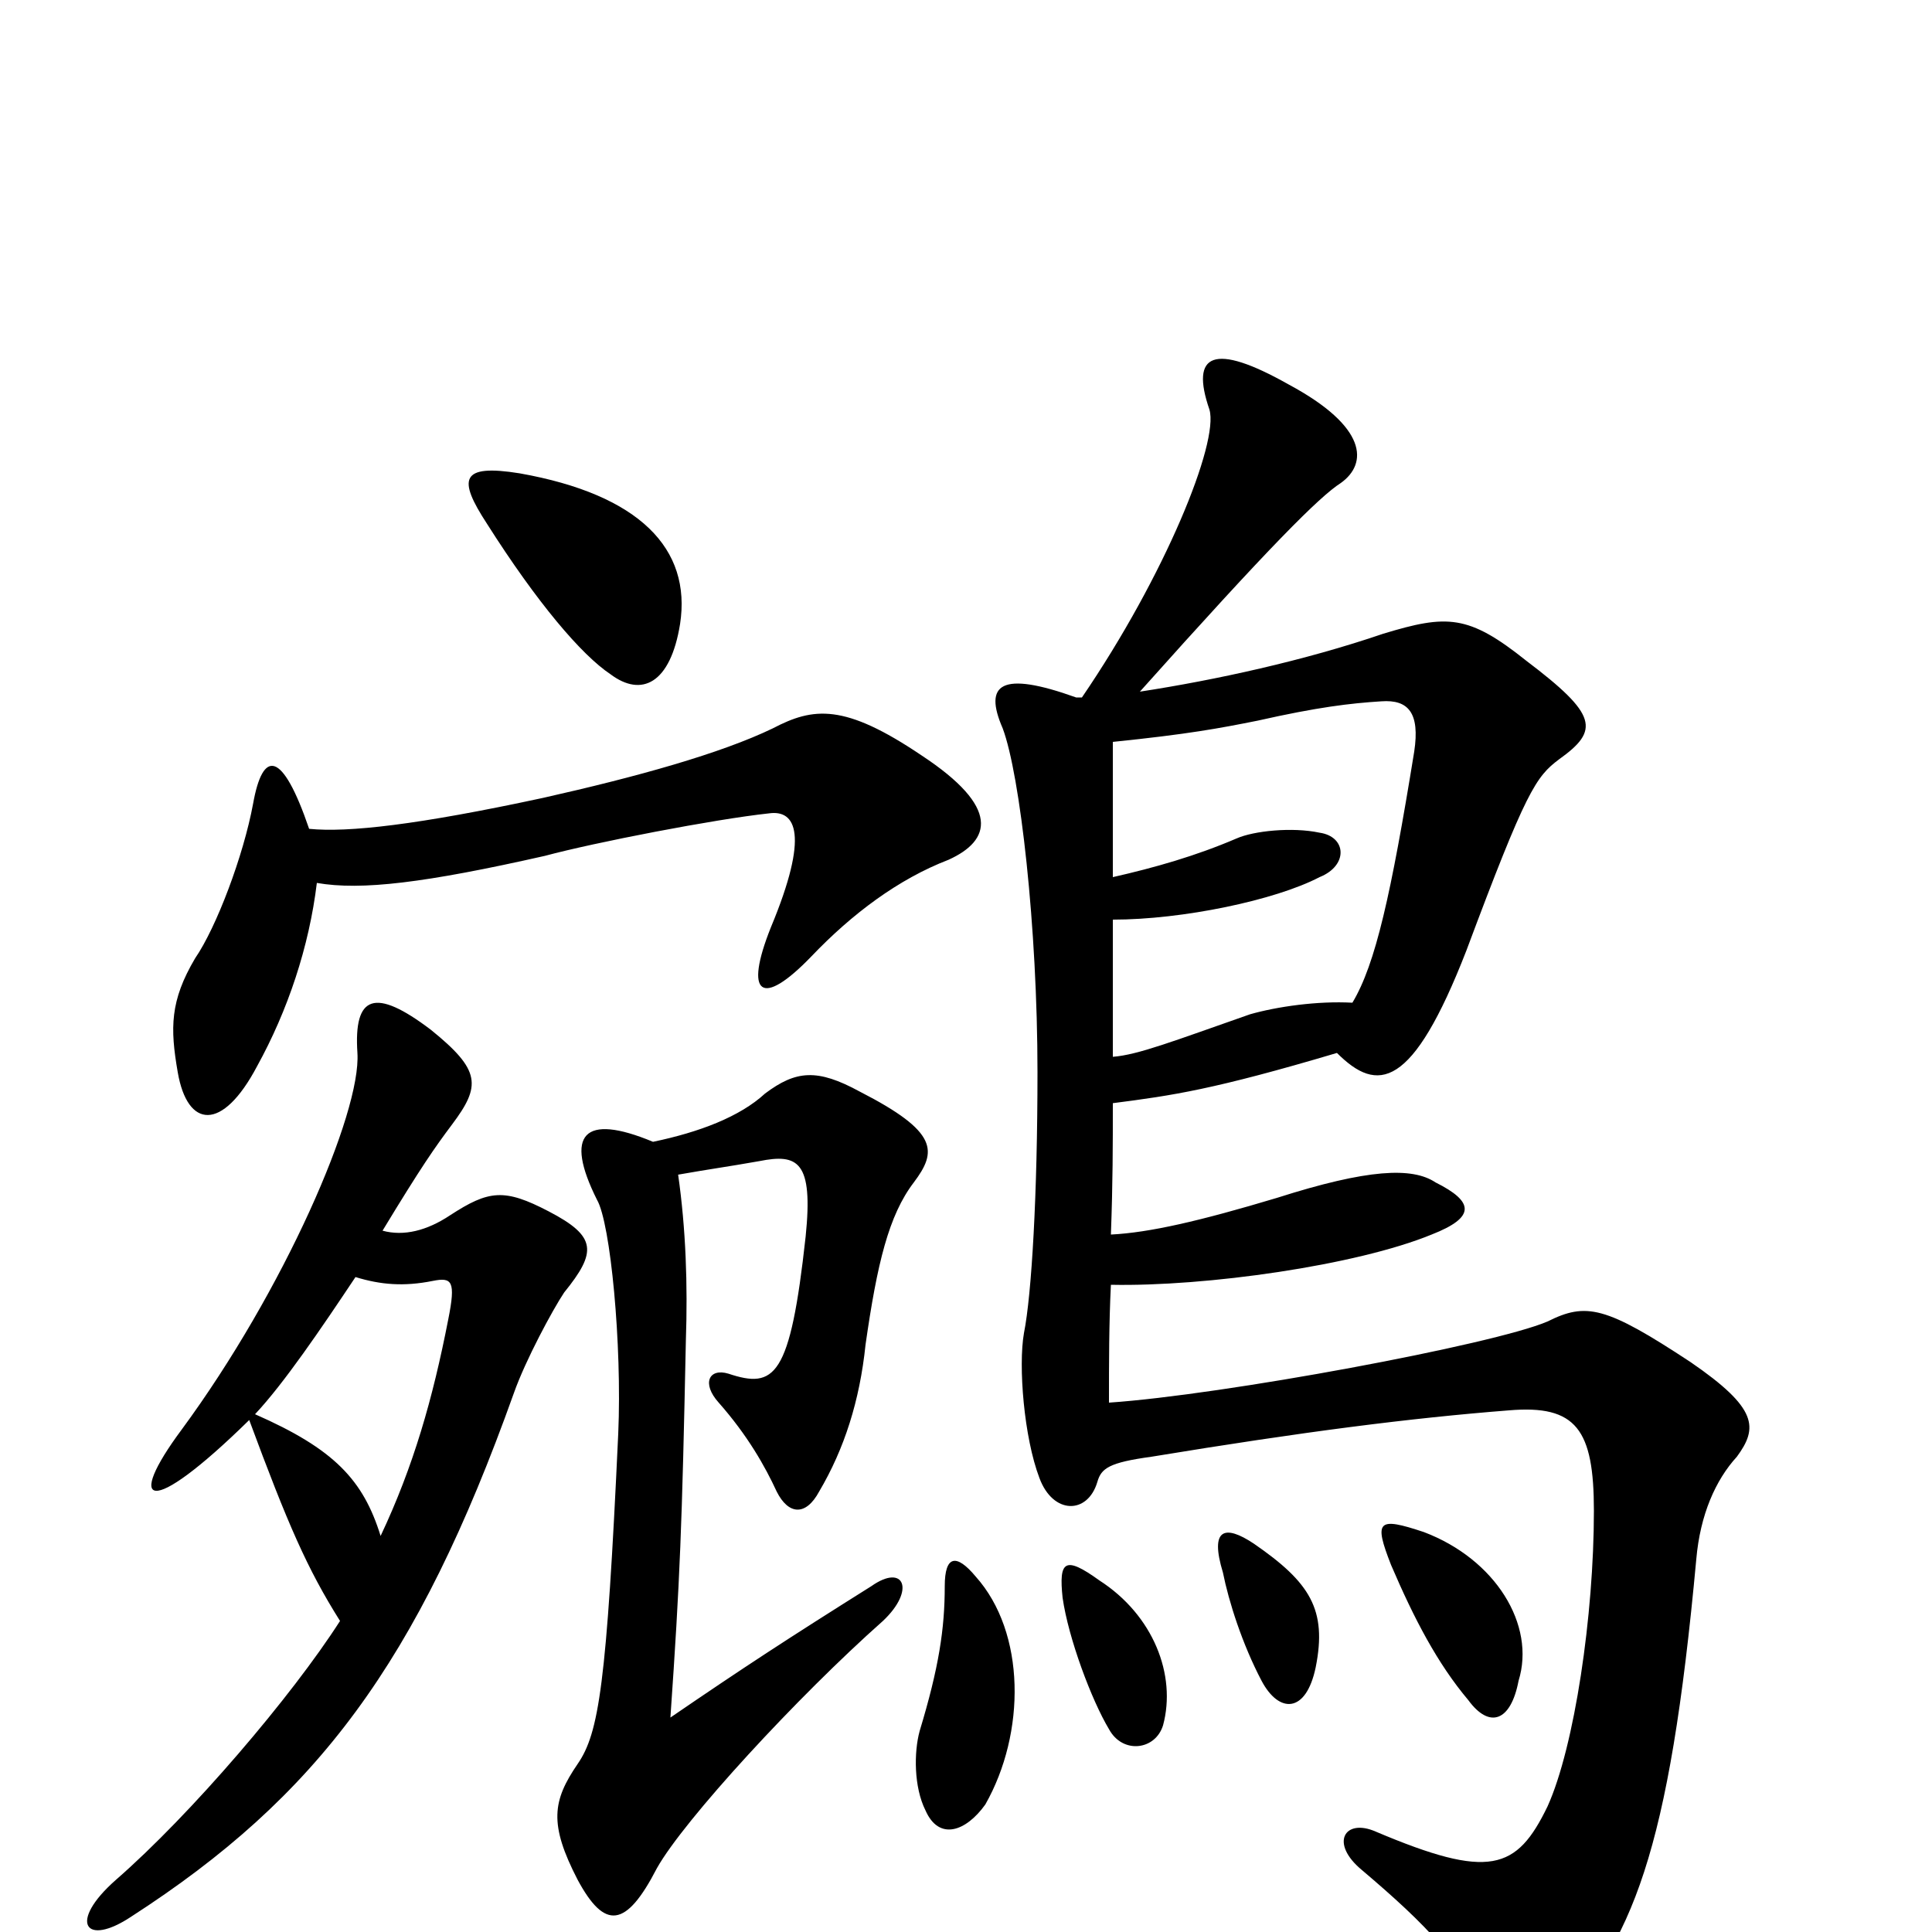 <svg xmlns="http://www.w3.org/2000/svg" viewBox="0 -1000 1000 1000">
	<path fill="#000000" d="M351 -392C368 -395 376 -396 393 -399C413 -403 421 -399 417 -360C409 -287 401 -281 377 -289C367 -292 363 -284 372 -274C387 -257 396 -241 402 -228C408 -216 417 -215 424 -228C437 -250 445 -275 448 -304C454 -346 460 -371 473 -388C485 -404 486 -414 445 -435C423 -447 412 -446 396 -434C383 -422 362 -414 338 -409C302 -424 292 -413 309 -379C316 -367 322 -304 320 -258C314 -128 310 -103 299 -87C286 -68 284 -56 299 -27C313 -1 324 -2 340 -33C354 -58 413 -122 457 -161C474 -177 468 -191 451 -179C408 -152 385 -137 347 -111C352 -183 353 -210 355 -306C356 -335 355 -364 351 -392ZM198 -363C218 -396 225 -406 234 -418C249 -438 249 -446 223 -467C194 -489 183 -485 185 -455C187 -424 147 -332 94 -260C65 -221 76 -213 129 -265C149 -211 159 -188 176 -161C151 -122 99 -61 60 -27C35 -5 44 8 68 -8C164 -70 216 -139 266 -279C272 -296 286 -322 292 -331C309 -352 309 -360 284 -373C261 -385 253 -384 233 -371C221 -363 209 -360 198 -363ZM197 -205C188 -234 173 -250 132 -268C147 -284 166 -312 184 -339C197 -335 209 -334 224 -337C234 -339 236 -337 232 -317C224 -276 214 -241 197 -205ZM164 -543C187 -539 220 -543 282 -557C308 -564 370 -576 398 -579C412 -581 419 -568 399 -520C385 -485 394 -478 420 -505C441 -527 465 -545 491 -555C513 -565 518 -582 477 -609C437 -636 421 -634 400 -623C373 -610 330 -598 281 -587C216 -573 180 -569 160 -571C146 -612 136 -612 131 -584C126 -557 112 -520 101 -504C88 -482 88 -468 92 -445C97 -416 115 -414 133 -448C149 -477 160 -510 164 -543ZM352 -677C358 -716 331 -744 269 -755C238 -760 237 -752 252 -729C278 -688 301 -661 316 -651C332 -639 347 -646 352 -677ZM510 -66C531 -103 531 -155 505 -184C495 -196 489 -195 489 -179C489 -157 486 -137 476 -104C473 -93 473 -75 479 -63C486 -47 500 -52 510 -66ZM602 -107C609 -133 597 -164 569 -182C551 -195 548 -192 550 -173C553 -152 565 -120 574 -105C581 -92 598 -94 602 -107ZM786 -130C795 -159 774 -193 737 -207C713 -215 711 -213 720 -190C732 -162 744 -139 760 -120C771 -105 782 -109 786 -130ZM681 -137C687 -167 678 -181 649 -201C634 -211 626 -209 633 -186C636 -171 643 -149 653 -130C662 -113 676 -113 681 -137ZM700 -481C682 -482 661 -479 647 -475C607 -461 589 -454 576 -453C576 -478 576 -502 576 -524C612 -524 660 -534 683 -546C698 -552 697 -567 683 -569C669 -572 649 -570 640 -566C619 -557 598 -551 576 -546C576 -570 576 -593 576 -616C615 -620 631 -623 651 -627C682 -634 699 -636 715 -637C729 -638 735 -631 732 -611C720 -537 712 -501 700 -481ZM560 -639H557C518 -653 509 -646 519 -623C528 -599 537 -520 537 -445C537 -382 534 -330 530 -310C527 -293 530 -256 538 -235C545 -216 563 -216 568 -233C570 -240 574 -243 596 -246C675 -259 730 -266 781 -270C816 -273 825 -260 825 -218C825 -164 815 -96 801 -65C785 -32 771 -27 712 -52C696 -59 688 -46 705 -32C738 -4 759 17 768 45C774 63 790 62 803 49C845 6 864 -41 878 -193C880 -216 888 -234 899 -246C910 -261 910 -271 875 -295C831 -324 821 -326 801 -316C773 -304 633 -278 574 -274C574 -295 574 -315 575 -335C624 -334 702 -345 741 -361C764 -370 763 -378 743 -388C731 -396 708 -395 661 -380C621 -368 595 -362 575 -361C576 -388 576 -407 576 -429C607 -433 628 -436 692 -455C713 -434 731 -436 759 -508C790 -591 795 -598 807 -607C828 -622 827 -630 790 -658C760 -682 749 -682 716 -672C675 -658 629 -648 590 -642C657 -717 683 -743 694 -750C708 -760 708 -779 667 -801C628 -823 616 -817 626 -788C631 -771 603 -702 560 -639Z"/>
</svg>
